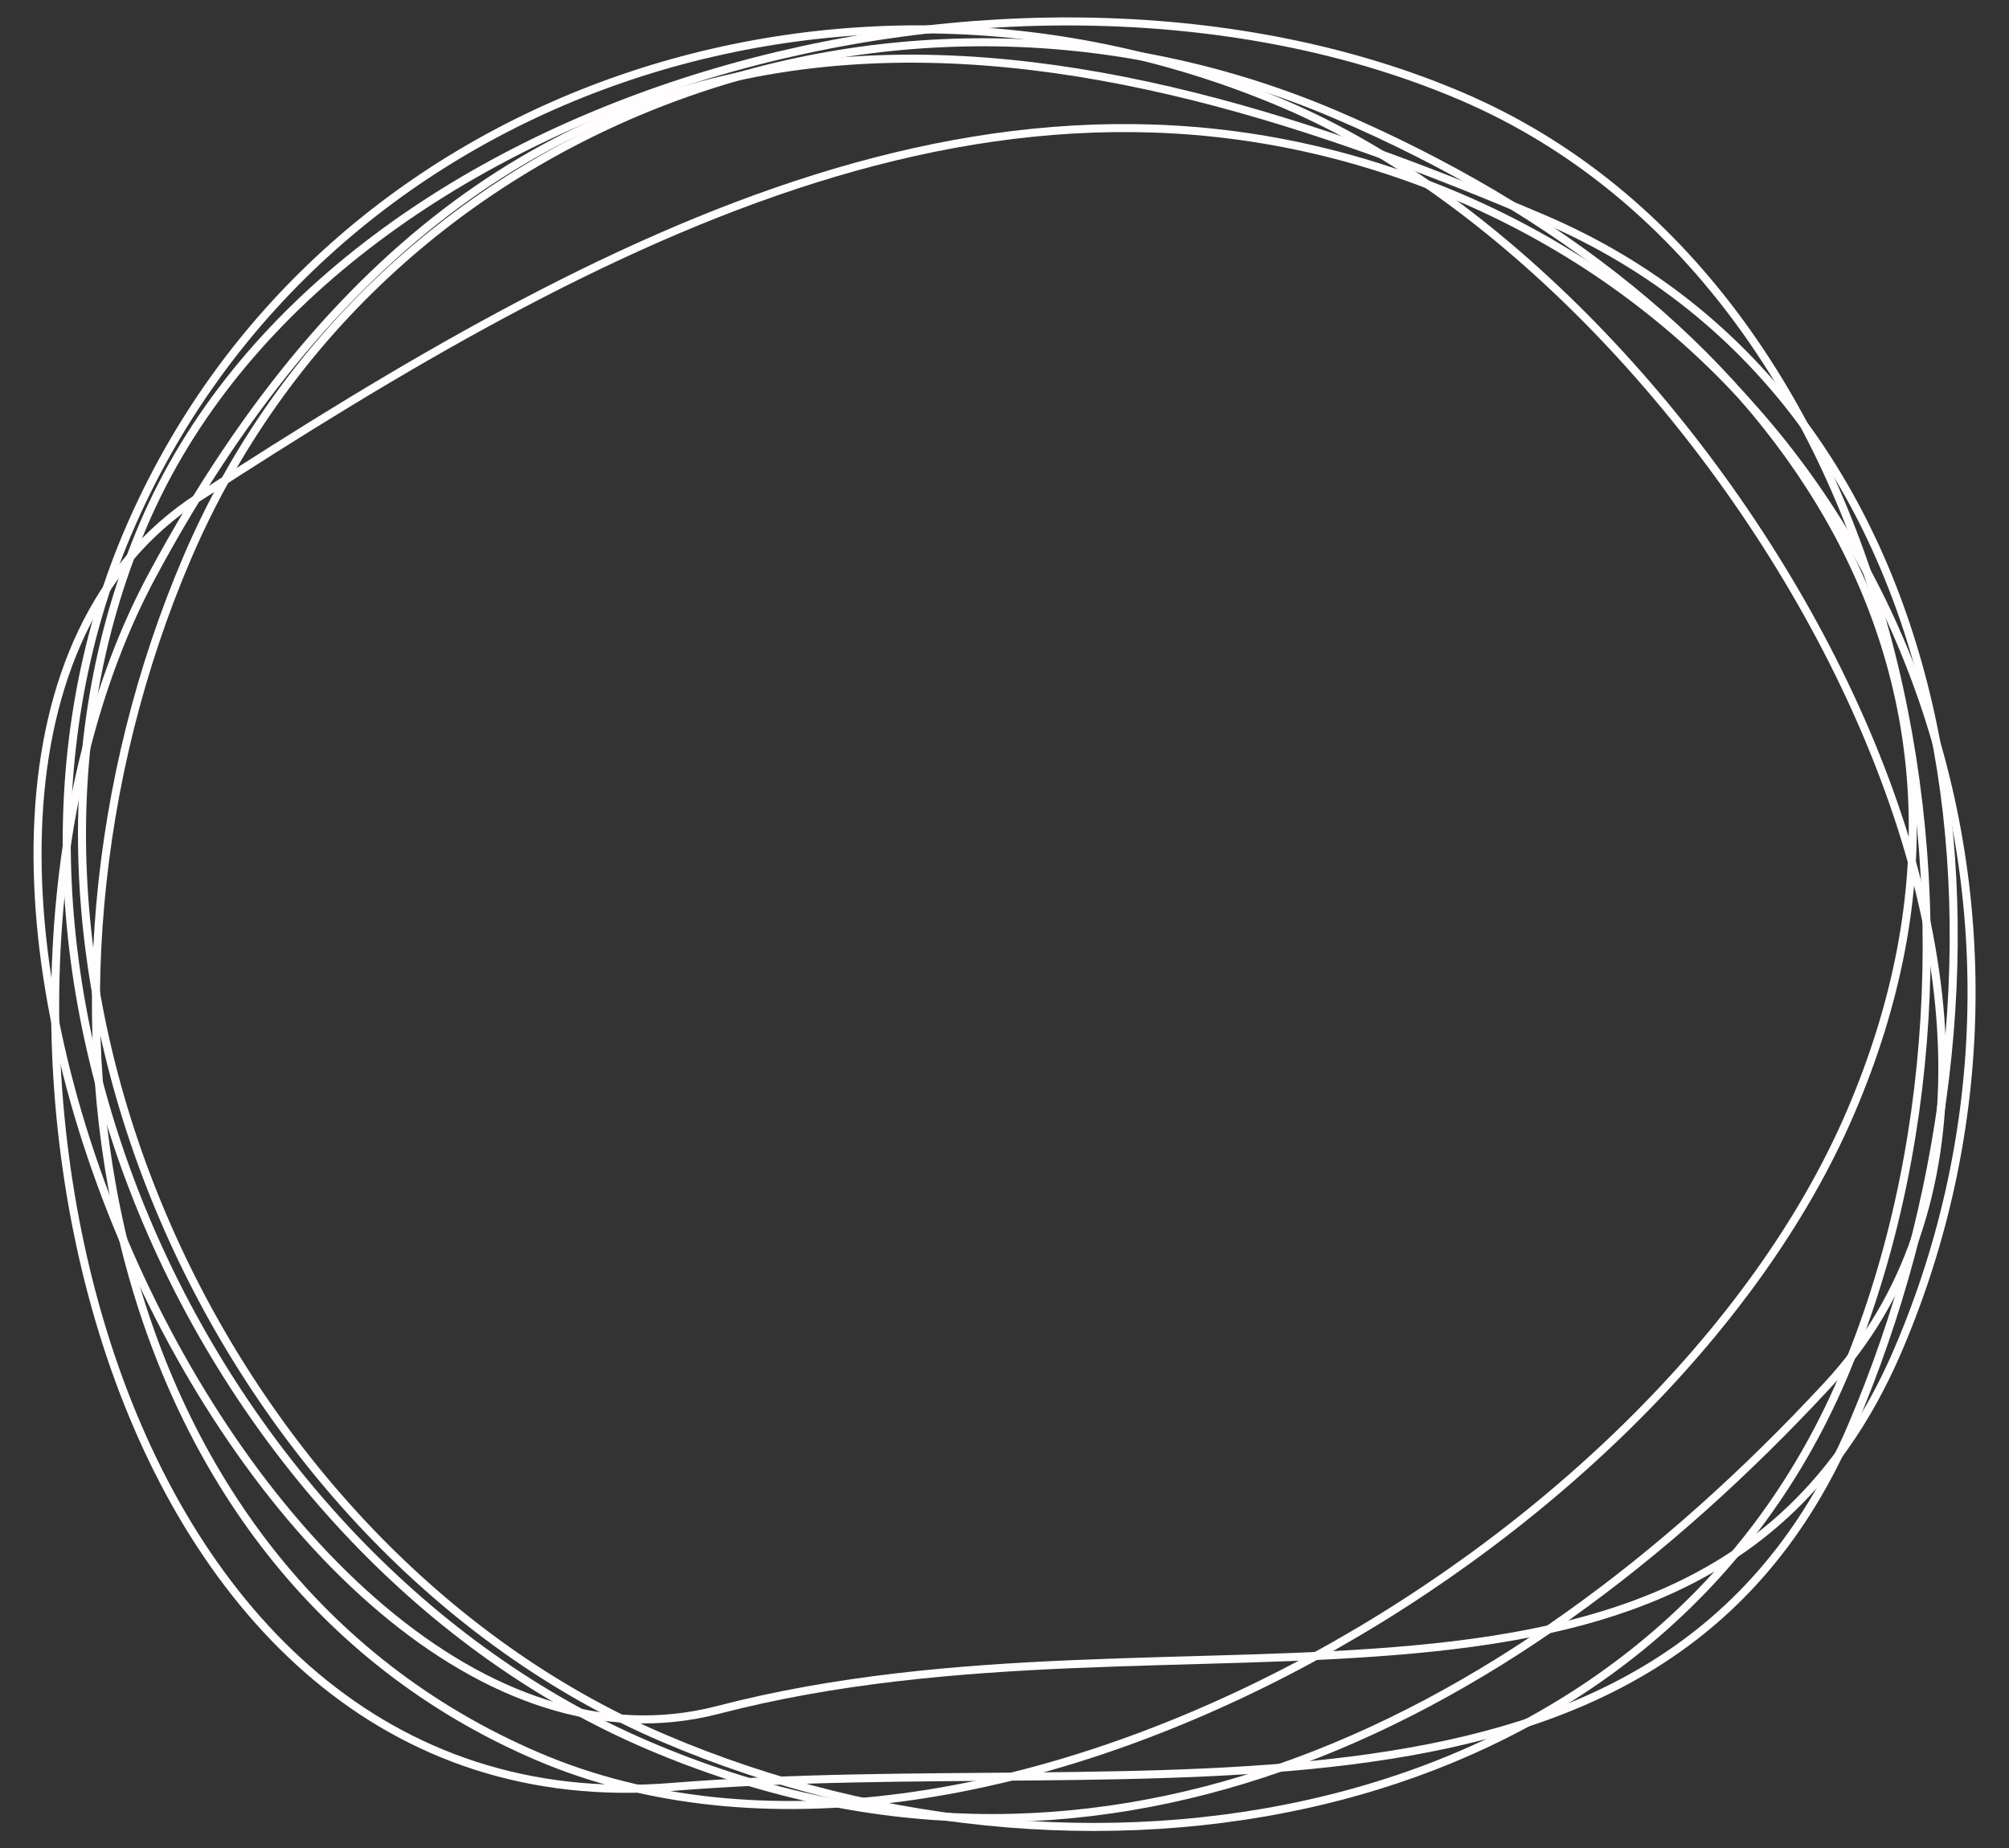 <svg xmlns="http://www.w3.org/2000/svg" viewBox="0 0 250 230"><rect x="0" y="0" width="250" height="230" fill="#333333" stroke="none"/><style>.st0{fill:none;stroke:#fffdfd;stroke-miterlimit:10}</style><g id="circle-md1"><g id="Layer_2_1_"><path class="st0" d="M229.3 171.5c-23.5 54.9-91.9 68.3-146.8 44.8s-88.1-96-64.7-150.9S127-11.5 181.9 12s70.8 104.6 47.4 159.5z" id="home_768"/></g></g><g id="circle-md2"><g id="Layer_2_9_"><path class="st0" d="M230.3 138.4c-23.5 54.9-108.5 103.7-163.4 80.2S-.2 124.3 23.3 69.4s88.1-78.6 143-55.1 87.5 69.2 64 124.1z" id="home_768_4_"/></g></g><g id="circle-md3"><g id="Layer_2_3_"><path class="st0" d="M230.4 177.6c-23.5 54.9-87.2 40-146.8 44.8C12 228.2-9.4 124.1 19 71.5 66-15.8 137.1 3.8 192 27.2s61.9 95.5 38.4 150.4z" id="home"/></g></g><g id="circle-md4"><g id="Layer_2_7_"><path class="st0" d="M227.4 172.4C187 216 135.5 240.7 80.6 217.2s-88.1-96-64.7-150.9S105-10.5 159.9 13 268 128.6 227.4 172.4z" id="home_2_"/></g></g><g id="circle-md5"><g id="Layer_2_5_"><path class="st0" d="M236.2 168c-23.5 54.9-88.4 29.6-146.8 44.8C31.6 227.9-27.2 95.6 24.7 61.9c50.1-32.5 102.1-60.8 157-37.3s78 88.5 54.5 143.4z" id="home_768_2_"/></g></g></svg>